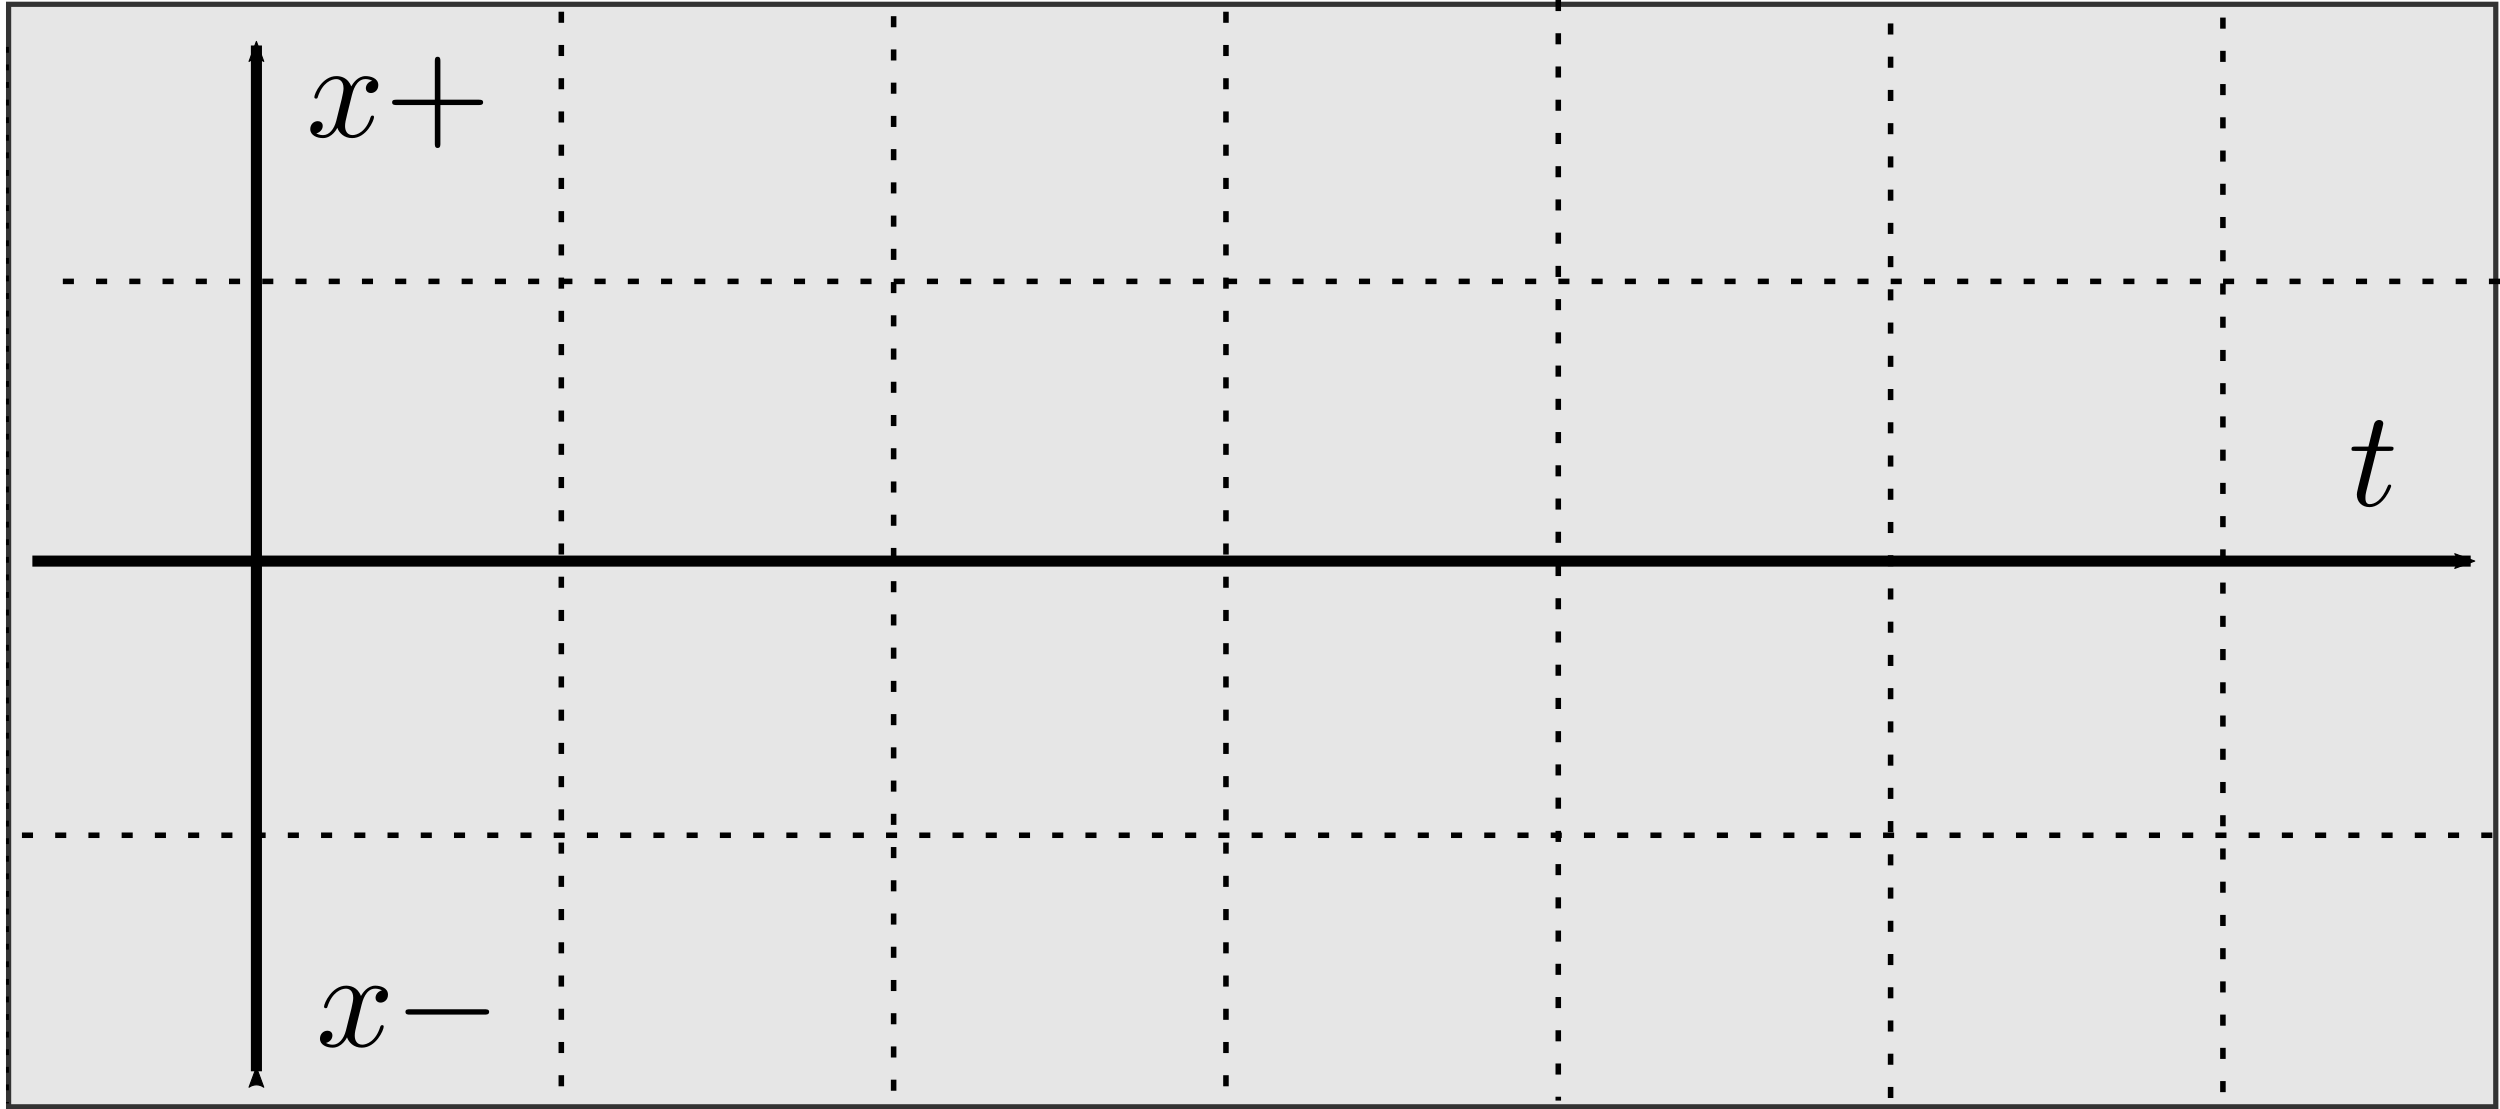 <?xml version="1.0" encoding="UTF-8" standalone="no"?>
<svg
   xmlns:ns2="http://www.iki.fi/pav/software/textext/"
   xmlns:dc="http://purl.org/dc/elements/1.1/"
   xmlns:cc="http://creativecommons.org/ns#"
   xmlns:rdf="http://www.w3.org/1999/02/22-rdf-syntax-ns#"
   xmlns:svg="http://www.w3.org/2000/svg"
   xmlns="http://www.w3.org/2000/svg"
   xmlns:sodipodi="http://sodipodi.sourceforge.net/DTD/sodipodi-0.dtd"
   xmlns:inkscape="http://www.inkscape.org/namespaces/inkscape"
   inkscape:export-ydpi="90"
   inkscape:export-xdpi="90"
   inkscape:export-filename="/home/thill/Documents/lectures/dmc_lectures/damping_elements/damping_elements_topic1/time_axis.png"
   sodipodi:docname="time_axis.svg"
   inkscape:version="1.0 (1.0+r73+1)"
   id="svg11872"
   version="1.1"
   viewBox="0 0 513.63 227.933"
   height="227.933mm"
   width="513.63mm">
  <defs
     id="defs11866">
    <marker
       inkscape:isstock="true"
       style="overflow:visible"
       id="Arrow2Mstart"
       refX="0"
       refY="0"
       orient="auto"
       inkscape:stockid="Arrow2Mstart">
      <path
         transform="scale(0.6)"
         d="M 8.719,4.034 -2.207,0.016 8.719,-4.002 c -1.745,2.372 -1.735,5.617 -6e-7,8.035 z"
         style="fill:#000000;fill-opacity:1;fill-rule:evenodd;stroke:#000000;stroke-width:0.625;stroke-linejoin:round;stroke-opacity:1"
         id="path5617" />
    </marker>
    <marker
       inkscape:stockid="Arrow2Mend"
       orient="auto"
       refY="0"
       refX="0"
       id="Arrow2Mend-0"
       style="overflow:visible"
       inkscape:isstock="true">
      <path
         id="path3741-64"
         style="fill:#000000;fill-opacity:1;fill-rule:evenodd;stroke:#000000;stroke-width:0.625;stroke-linejoin:round;stroke-opacity:1"
         d="M 8.719,4.034 -2.207,0.016 8.719,-4.002 c -1.745,2.372 -1.735,5.617 -6e-7,8.035 z"
         transform="scale(-0.6)" />
    </marker>
    <marker
       inkscape:isstock="true"
       style="overflow:visible"
       id="Arrow2Mend"
       refX="0"
       refY="0"
       orient="auto"
       inkscape:stockid="Arrow2Mend">
      <path
         transform="scale(-0.6)"
         d="M 8.719,4.034 -2.207,0.016 8.719,-4.002 c -1.745,2.372 -1.735,5.617 -6e-7,8.035 z"
         style="fill:#000000;fill-opacity:1;fill-rule:evenodd;stroke:#000000;stroke-width:0.625;stroke-linejoin:round;stroke-opacity:1"
         id="path3741" />
    </marker>
  </defs>
  <sodipodi:namedview
     id="base"
     pagecolor="#ffffff"
     bordercolor="#666666"
     borderopacity="1.0"
     inkscape:pageopacity="0.0"
     inkscape:pageshadow="2"
     inkscape:zoom="0.35"
     inkscape:cx="1147.1273"
     inkscape:cy="196.04069"
     inkscape:document-units="mm"
     inkscape:current-layer="layer1"
     inkscape:document-rotation="0"
     showgrid="false"
     fit-margin-top="0"
     fit-margin-left="0"
     fit-margin-right="0"
     fit-margin-bottom="0"
     inkscape:window-width="1528"
     inkscape:window-height="836"
     inkscape:window-x="1752"
     inkscape:window-y="177"
     inkscape:window-maximized="1" />
  <g
     inkscape:label="Layer 1"
     inkscape:groupmode="layer"
     id="layer1"
     transform="translate(261.008,3.502)">
    <g
       id="g1223">
      <rect
         style="fill:#cccccc;fill-opacity:0.486;stroke:#333333;stroke-width:1.07;stroke-miterlimit:4;stroke-dasharray:none;stop-color:#000000"
         id="rect9444"
         width="510.998"
         height="226.516"
         x="-259.243"
         y="-2.62" />
      <path
         id="path5376-6"
         d="M -208.326,216.598 V 5.844"
         style="fill:none;stroke:#000000;stroke-width:2.276;stroke-linecap:butt;stroke-linejoin:miter;stroke-miterlimit:4;stroke-dasharray:none;stroke-opacity:1;marker-start:url(#Arrow2Mstart);marker-end:url(#Arrow2Mend-0)"
         sodipodi:nodetypes="cc" />
      <path
         style="fill:none;stroke:#000000;stroke-width:0.602;stroke-linecap:butt;stroke-linejoin:miter;stroke-miterlimit:4;stroke-dasharray:1.204, 2.409;stroke-dashoffset:0;stroke-opacity:1"
         d="M -259.477,6.132 V 223.193"
         id="path11110"
         sodipodi:nodetypes="cc" />
      <path
         sodipodi:nodetypes="cc"
         id="path11110-7"
         d="M -145.684,-1.094 V 222.619"
         style="fill:none;stroke:#000000;stroke-width:1.138;stroke-linecap:butt;stroke-linejoin:miter;stroke-miterlimit:4;stroke-dasharray:2.276, 4.552;stroke-dashoffset:0;stroke-opacity:1" />
      <path
         style="fill:none;stroke:#000000;stroke-width:1.138;stroke-linecap:butt;stroke-linejoin:miter;stroke-miterlimit:4;stroke-dasharray:2.276, 4.552;stroke-dashoffset:0;stroke-opacity:1"
         d="M -77.409,-0.178 V 222.619"
         id="path11110-7-2"
         sodipodi:nodetypes="cc" />
      <path
         sodipodi:nodetypes="cc"
         id="path11110-7-2-8"
         d="M -9.133,-1.093 V 222.619"
         style="fill:none;stroke:#000000;stroke-width:1.138;stroke-linecap:butt;stroke-linejoin:miter;stroke-miterlimit:4;stroke-dasharray:2.276, 4.552;stroke-dashoffset:0;stroke-opacity:1" />
      <path
         sodipodi:nodetypes="cc"
         id="path11110-7-2-2"
         d="M 59.143,-3.502 V 222.619"
         style="fill:none;stroke:#000000;stroke-width:1.138;stroke-linecap:butt;stroke-linejoin:miter;stroke-miterlimit:4;stroke-dasharray:2.276, 4.552;stroke-dashoffset:0;stroke-opacity:1" />
      <path
         style="fill:none;stroke:#000000;stroke-width:1.138;stroke-linecap:butt;stroke-linejoin:miter;stroke-miterlimit:4;stroke-dasharray:2.276, 4.552;stroke-dashoffset:0;stroke-opacity:1"
         d="M 127.419,1.315 V 222.619"
         id="path11110-7-2-2-9"
         sodipodi:nodetypes="cc" />
      <path
         sodipodi:nodetypes="cc"
         id="path11110-7-2-2-9-9"
         d="M 195.694,0.111 V 222.619"
         style="fill:none;stroke:#000000;stroke-width:1.138;stroke-linecap:butt;stroke-linejoin:miter;stroke-miterlimit:4;stroke-dasharray:2.276, 4.552;stroke-dashoffset:0;stroke-opacity:1" />
      <path
         style="fill:none;stroke:#000000;stroke-width:1.138;stroke-linecap:butt;stroke-linejoin:miter;stroke-miterlimit:4;stroke-dasharray:2.276, 4.552;stroke-dashoffset:0;stroke-opacity:1"
         d="M 252.622,54.31 H -252.395"
         id="path11110-7-2-2-6"
         sodipodi:nodetypes="cc" />
      <path
         sodipodi:nodetypes="cc"
         id="path11110-7-2-2-6-2"
         d="M 251.048,168.103 H -261.008"
         style="fill:none;stroke:#000000;stroke-width:1.138;stroke-linecap:butt;stroke-linejoin:miter;stroke-miterlimit:4;stroke-dasharray:2.276, 4.552;stroke-dashoffset:0;stroke-opacity:1" />
      <path
         style="fill:none;stroke:#000000;stroke-width:2.276;stroke-linecap:butt;stroke-linejoin:miter;stroke-miterlimit:4;stroke-dasharray:none;stroke-opacity:1;marker-end:url(#Arrow2Mend)"
         d="m -254.358,111.776 h 500.959"
         id="path11655"
         sodipodi:nodetypes="cc" />
      <g
         id="g953"
         ns2:jacobian_sqrt="2.82221"
         ns2:inkscapeversion="1.0"
         ns2:alignment="middle center"
         ns2:scale="8.0"
         ns2:preamble="/home/thill/.config/inkscape/extensions/textext/default_packages.tex"
         ns2:text="$x+$"
         ns2:pdfconverter="inkscape"
         ns2:texconverter="pdflatex"
         ns2:version="1.0.1"
         transform="matrix(2.822,0,0,2.822,-197.265,8.161)">
        <defs
           id="id-f9bb9dba-b8bf-4933-bcf4-248bf51837cd">
          <g
             id="id-2a1e7fe1-7dca-4e44-a05f-85ed778a191b">
            <symbol
               overflow="visible"
               id="id-16e59226-8d12-478f-bce7-4ab2a9d259e3">
              <path
                 style="stroke:none"
                 d=""
                 id="id-544e8ad4-192a-4cd2-b476-31060bf0978c" />
            </symbol>
            <symbol
               overflow="visible"
               id="id-9d4c96fa-ae30-446a-9788-77830c869c0f">
              <path
                 style="stroke:none"
                 d="M 3.328,-3.016 C 3.391,-3.266 3.625,-4.188 4.312,-4.188 c 0.047,0 0.297,0 0.5,0.125 C 4.531,-4 4.344,-3.766 4.344,-3.516 c 0,0.156 0.109,0.344 0.375,0.344 0.219,0 0.531,-0.172 0.531,-0.578 0,-0.516 -0.578,-0.656 -0.922,-0.656 -0.578,0 -0.922,0.531 -1.047,0.75 -0.25,-0.656 -0.781,-0.75 -1.078,-0.75 -1.031,0 -1.609,1.281 -1.609,1.531 0,0.109 0.109,0.109 0.125,0.109 0.078,0 0.109,-0.031 0.125,-0.109 0.344,-1.062 1,-1.312 1.344,-1.312 0.188,0 0.531,0.094 0.531,0.672 0,0.312 -0.172,0.969 -0.531,2.375 -0.156,0.609 -0.516,1.031 -0.953,1.031 -0.062,0 -0.281,0 -0.5,-0.125 0.25,-0.062 0.469,-0.266 0.469,-0.547 0,-0.266 -0.219,-0.344 -0.359,-0.344 -0.312,0 -0.547,0.25 -0.547,0.578 0,0.453 0.484,0.656 0.922,0.656 0.672,0 1.031,-0.703 1.047,-0.75 0.125,0.359 0.484,0.75 1.078,0.75 1.031,0 1.594,-1.281 1.594,-1.531 0,-0.109 -0.078,-0.109 -0.109,-0.109 -0.094,0 -0.109,0.047 -0.141,0.109 -0.328,1.078 -1,1.312 -1.312,1.312 -0.391,0 -0.547,-0.312 -0.547,-0.656 0,-0.219 0.047,-0.438 0.156,-0.875 z m 0,0"
                 id="id-5aa2253f-4608-4abf-a414-08ff32375ef1" />
            </symbol>
            <symbol
               overflow="visible"
               id="id-8ffb4b0e-94a6-4c76-80c9-2a0a983490c1">
              <path
                 style="stroke:none"
                 d=""
                 id="id-0d5936ff-0b2d-4dcf-9a36-ec27fae6d102" />
            </symbol>
            <symbol
               overflow="visible"
               id="id-cb7ee862-65e8-45d2-8ac9-c57aa1d38348">
              <path
                 style="stroke:none"
                 d="m 4.078,-2.297 h 2.781 C 7,-2.297 7.188,-2.297 7.188,-2.5 7.188,-2.688 7,-2.688 6.859,-2.688 h -2.781 v -2.797 c 0,-0.141 0,-0.328 -0.203,-0.328 -0.203,0 -0.203,0.188 -0.203,0.328 V -2.688 h -2.781 c -0.141,0 -0.328,0 -0.328,0.188 0,0.203 0.188,0.203 0.328,0.203 h 2.781 V 0.5 c 0,0.141 0,0.328 0.203,0.328 0.203,0 0.203,-0.188 0.203,-0.328 z m 0,0"
                 id="id-add047a4-88bf-4b47-a020-58133a5ab43f" />
            </symbol>
          </g>
        </defs>
        <g
           id="id-ab4bac03-aee5-46e2-94f4-6eec1f05d179"
           transform="translate(-149.009,-128.952)">
          <g
             style="fill:#000000;fill-opacity:1"
             id="id-423608b9-415a-47aa-b374-94cb836254f9">
            <g
               id="g945"
               transform="translate(148.712,134.765)">
              <path
                 style="stroke:none"
                 d="M 3.328,-3.016 C 3.391,-3.266 3.625,-4.188 4.312,-4.188 c 0.047,0 0.297,0 0.5,0.125 C 4.531,-4 4.344,-3.766 4.344,-3.516 c 0,0.156 0.109,0.344 0.375,0.344 0.219,0 0.531,-0.172 0.531,-0.578 0,-0.516 -0.578,-0.656 -0.922,-0.656 -0.578,0 -0.922,0.531 -1.047,0.75 -0.25,-0.656 -0.781,-0.75 -1.078,-0.75 -1.031,0 -1.609,1.281 -1.609,1.531 0,0.109 0.109,0.109 0.125,0.109 0.078,0 0.109,-0.031 0.125,-0.109 0.344,-1.062 1,-1.312 1.344,-1.312 0.188,0 0.531,0.094 0.531,0.672 0,0.312 -0.172,0.969 -0.531,2.375 -0.156,0.609 -0.516,1.031 -0.953,1.031 -0.062,0 -0.281,0 -0.5,-0.125 0.25,-0.062 0.469,-0.266 0.469,-0.547 0,-0.266 -0.219,-0.344 -0.359,-0.344 -0.312,0 -0.547,0.25 -0.547,0.578 0,0.453 0.484,0.656 0.922,0.656 0.672,0 1.031,-0.703 1.047,-0.75 0.125,0.359 0.484,0.75 1.078,0.75 1.031,0 1.594,-1.281 1.594,-1.531 0,-0.109 -0.078,-0.109 -0.109,-0.109 -0.094,0 -0.109,0.047 -0.141,0.109 -0.328,1.078 -1,1.312 -1.312,1.312 -0.391,0 -0.547,-0.312 -0.547,-0.656 0,-0.219 0.047,-0.438 0.156,-0.875 z m 0,0"
                 id="id-0420fea8-3b6a-4812-9b8b-96a22d0155bc" />
            </g>
          </g>
          <g
             style="fill:#000000;fill-opacity:1"
             id="id-d327daf4-7b12-4898-b962-e93cfd1ebd8b">
            <g
               id="g949"
               transform="translate(154.406,134.765)">
              <path
                 style="stroke:none"
                 d="m 4.078,-2.297 h 2.781 C 7,-2.297 7.188,-2.297 7.188,-2.5 7.188,-2.688 7,-2.688 6.859,-2.688 h -2.781 v -2.797 c 0,-0.141 0,-0.328 -0.203,-0.328 -0.203,0 -0.203,0.188 -0.203,0.328 V -2.688 h -2.781 c -0.141,0 -0.328,0 -0.328,0.188 0,0.203 0.188,0.203 0.328,0.203 h 2.781 V 0.5 c 0,0.141 0,0.328 0.203,0.328 0.203,0 0.203,-0.188 0.203,-0.328 z m 0,0"
                 id="id-999d5c4b-f7a5-4017-95d7-8dbb3a0635d3" />
            </g>
          </g>
        </g>
      </g>
      <g
         id="g1039"
         ns2:jacobian_sqrt="2.82221"
         ns2:inkscapeversion="1.0"
         ns2:alignment="middle center"
         ns2:scale="8.0"
         ns2:preamble="/home/thill/.config/inkscape/extensions/textext/default_packages.tex"
         ns2:text="$x-$"
         ns2:pdfconverter="inkscape"
         ns2:texconverter="pdflatex"
         ns2:version="1.0.1"
         transform="matrix(2.822,0,0,2.822,-195.273,199.004)">
        <defs
           id="id-d9e9dffc-7b34-4716-8316-4cfe11b931c7">
          <g
             id="id-8478948f-5603-4b62-b9e7-35db37202ee6">
            <symbol
               overflow="visible"
               id="id-c3724be2-8f52-475e-89a5-8f6dfaee78f8">
              <path
                 style="stroke:none"
                 d=""
                 id="id-5860a6cd-768d-4d0c-8901-2a1dce368765" />
            </symbol>
            <symbol
               overflow="visible"
               id="id-596e39e9-eb58-41c4-8649-1d7aa2f9cc5e">
              <path
                 style="stroke:none"
                 d="M 3.328,-3.016 C 3.391,-3.266 3.625,-4.188 4.312,-4.188 c 0.047,0 0.297,0 0.5,0.125 C 4.531,-4 4.344,-3.766 4.344,-3.516 c 0,0.156 0.109,0.344 0.375,0.344 0.219,0 0.531,-0.172 0.531,-0.578 0,-0.516 -0.578,-0.656 -0.922,-0.656 -0.578,0 -0.922,0.531 -1.047,0.75 -0.25,-0.656 -0.781,-0.75 -1.078,-0.75 -1.031,0 -1.609,1.281 -1.609,1.531 0,0.109 0.109,0.109 0.125,0.109 0.078,0 0.109,-0.031 0.125,-0.109 0.344,-1.062 1,-1.312 1.344,-1.312 0.188,0 0.531,0.094 0.531,0.672 0,0.312 -0.172,0.969 -0.531,2.375 -0.156,0.609 -0.516,1.031 -0.953,1.031 -0.062,0 -0.281,0 -0.5,-0.125 0.25,-0.062 0.469,-0.266 0.469,-0.547 0,-0.266 -0.219,-0.344 -0.359,-0.344 -0.312,0 -0.547,0.25 -0.547,0.578 0,0.453 0.484,0.656 0.922,0.656 0.672,0 1.031,-0.703 1.047,-0.75 0.125,0.359 0.484,0.75 1.078,0.75 1.031,0 1.594,-1.281 1.594,-1.531 0,-0.109 -0.078,-0.109 -0.109,-0.109 -0.094,0 -0.109,0.047 -0.141,0.109 -0.328,1.078 -1,1.312 -1.312,1.312 -0.391,0 -0.547,-0.312 -0.547,-0.656 0,-0.219 0.047,-0.438 0.156,-0.875 z m 0,0"
                 id="id-10a612d4-6f25-48e5-8996-bc4a9dadaaf6" />
            </symbol>
            <symbol
               overflow="visible"
               id="id-881237d7-814e-4bfa-904f-b92ffc018528">
              <path
                 style="stroke:none"
                 d=""
                 id="id-91ec22ec-7006-417a-8119-0428b0e61e7d" />
            </symbol>
            <symbol
               overflow="visible"
               id="id-f2d639a6-0356-4d30-94b2-94d440d7f1ee">
              <path
                 style="stroke:none"
                 d="m 6.562,-2.297 c 0.172,0 0.359,0 0.359,-0.203 0,-0.188 -0.188,-0.188 -0.359,-0.188 H 1.172 c -0.172,0 -0.344,0 -0.344,0.188 0,0.203 0.172,0.203 0.344,0.203 z m 0,0"
                 id="id-24728d5a-e942-441f-99e0-369a9094337c" />
            </symbol>
          </g>
        </defs>
        <g
           id="id-4990ce2d-f4f3-449e-8320-10da0fe1e370"
           transform="translate(-149.009,-130.359)">
          <g
             style="fill:#000000;fill-opacity:1"
             id="id-4b593fd1-e1c7-4ca6-bf47-0123cd064de1">
            <g
               id="g1031"
               transform="translate(148.712,134.765)">
              <path
                 style="stroke:none"
                 d="M 3.328,-3.016 C 3.391,-3.266 3.625,-4.188 4.312,-4.188 c 0.047,0 0.297,0 0.5,0.125 C 4.531,-4 4.344,-3.766 4.344,-3.516 c 0,0.156 0.109,0.344 0.375,0.344 0.219,0 0.531,-0.172 0.531,-0.578 0,-0.516 -0.578,-0.656 -0.922,-0.656 -0.578,0 -0.922,0.531 -1.047,0.75 -0.25,-0.656 -0.781,-0.75 -1.078,-0.75 -1.031,0 -1.609,1.281 -1.609,1.531 0,0.109 0.109,0.109 0.125,0.109 0.078,0 0.109,-0.031 0.125,-0.109 0.344,-1.062 1,-1.312 1.344,-1.312 0.188,0 0.531,0.094 0.531,0.672 0,0.312 -0.172,0.969 -0.531,2.375 -0.156,0.609 -0.516,1.031 -0.953,1.031 -0.062,0 -0.281,0 -0.5,-0.125 0.25,-0.062 0.469,-0.266 0.469,-0.547 0,-0.266 -0.219,-0.344 -0.359,-0.344 -0.312,0 -0.547,0.25 -0.547,0.578 0,0.453 0.484,0.656 0.922,0.656 0.672,0 1.031,-0.703 1.047,-0.75 0.125,0.359 0.484,0.75 1.078,0.75 1.031,0 1.594,-1.281 1.594,-1.531 0,-0.109 -0.078,-0.109 -0.109,-0.109 -0.094,0 -0.109,0.047 -0.141,0.109 -0.328,1.078 -1,1.312 -1.312,1.312 -0.391,0 -0.547,-0.312 -0.547,-0.656 0,-0.219 0.047,-0.438 0.156,-0.875 z m 0,0"
                 id="id-791294ab-70a5-4637-af5b-e6741c5d9e66" />
            </g>
          </g>
          <g
             style="fill:#000000;fill-opacity:1"
             id="id-56c4d696-533e-4b7d-96cb-fc8bcbbdd956">
            <g
               id="g1035"
               transform="translate(154.406,134.765)">
              <path
                 style="stroke:none"
                 d="m 6.562,-2.297 c 0.172,0 0.359,0 0.359,-0.203 0,-0.188 -0.188,-0.188 -0.359,-0.188 H 1.172 c -0.172,0 -0.344,0 -0.344,0.188 0,0.203 0.172,0.203 0.344,0.203 z m 0,0"
                 id="id-907d6b81-7e8d-4fcd-bb70-550541049295" />
            </g>
          </g>
        </g>
      </g>
      <g
         id="g1129"
         ns2:jacobian_sqrt="2.82221"
         ns2:inkscapeversion="1.0"
         ns2:alignment="middle center"
         ns2:scale="8.0"
         ns2:preamble="/home/thill/.config/inkscape/extensions/textext/default_packages.tex"
         ns2:text="$t$"
         ns2:pdfconverter="inkscape"
         ns2:texconverter="pdflatex"
         ns2:version="1.0.1"
         transform="matrix(2.822,0,0,2.822,222.107,82.788)">
        <defs
           id="id-f7a13cfb-8852-40f9-ab29-0780029de839">
          <g
             id="id-9bcbe919-c376-41c1-9cb4-f50ccb8be181">
            <symbol
               overflow="visible"
               id="id-0ed42868-fd19-49d1-adb0-61257c7a401d">
              <path
                 style="stroke:none"
                 d=""
                 id="id-9daf5a7a-076a-41aa-9a90-30ae92ba9a06" />
            </symbol>
            <symbol
               overflow="visible"
               id="id-ff4a783b-6bab-478c-a71d-fea96cc81000">
              <path
                 style="stroke:none"
                 d="m 2.047,-3.984 h 0.938 c 0.203,0 0.312,0 0.312,-0.203 0,-0.109 -0.109,-0.109 -0.281,-0.109 h -0.875 C 2.5,-5.719 2.547,-5.906 2.547,-5.969 c 0,-0.172 -0.125,-0.266 -0.297,-0.266 -0.031,0 -0.312,0 -0.391,0.359 L 1.469,-4.297 h -0.938 c -0.203,0 -0.297,0 -0.297,0.188 0,0.125 0.078,0.125 0.281,0.125 h 0.875 C 0.672,-1.156 0.625,-0.984 0.625,-0.812 0.625,-0.266 1,0.109 1.547,0.109 2.562,0.109 3.125,-1.344 3.125,-1.422 3.125,-1.531 3.047,-1.531 3.016,-1.531 2.922,-1.531 2.906,-1.5 2.859,-1.391 2.438,-0.344 1.906,-0.109 1.562,-0.109 c -0.203,0 -0.312,-0.125 -0.312,-0.453 0,-0.25 0.031,-0.312 0.062,-0.484 z m 0,0"
                 id="id-89929530-e7f6-424b-bf4e-43fbcd053a88" />
            </symbol>
          </g>
        </defs>
        <g
           id="id-f9395ee5-4c5d-4413-836d-92e6ed7255fc"
           transform="translate(-148.946,-128.531)">
          <g
             style="fill:#000000;fill-opacity:1"
             id="id-398f48f2-aa3a-4031-a1e9-74ed7941255f">
            <g
               id="g1125"
               transform="translate(148.712,134.765)">
              <path
                 style="stroke:none"
                 d="m 2.047,-3.984 h 0.938 c 0.203,0 0.312,0 0.312,-0.203 0,-0.109 -0.109,-0.109 -0.281,-0.109 h -0.875 C 2.5,-5.719 2.547,-5.906 2.547,-5.969 c 0,-0.172 -0.125,-0.266 -0.297,-0.266 -0.031,0 -0.312,0 -0.391,0.359 L 1.469,-4.297 h -0.938 c -0.203,0 -0.297,0 -0.297,0.188 0,0.125 0.078,0.125 0.281,0.125 h 0.875 C 0.672,-1.156 0.625,-0.984 0.625,-0.812 0.625,-0.266 1,0.109 1.547,0.109 2.562,0.109 3.125,-1.344 3.125,-1.422 3.125,-1.531 3.047,-1.531 3.016,-1.531 2.922,-1.531 2.906,-1.5 2.859,-1.391 2.438,-0.344 1.906,-0.109 1.562,-0.109 c -0.203,0 -0.312,-0.125 -0.312,-0.453 0,-0.25 0.031,-0.312 0.062,-0.484 z m 0,0"
                 id="id-ba0642d3-13df-44ad-b160-cdda1f99b3f1" />
            </g>
          </g>
        </g>
      </g>
    </g>
  </g>
</svg>
